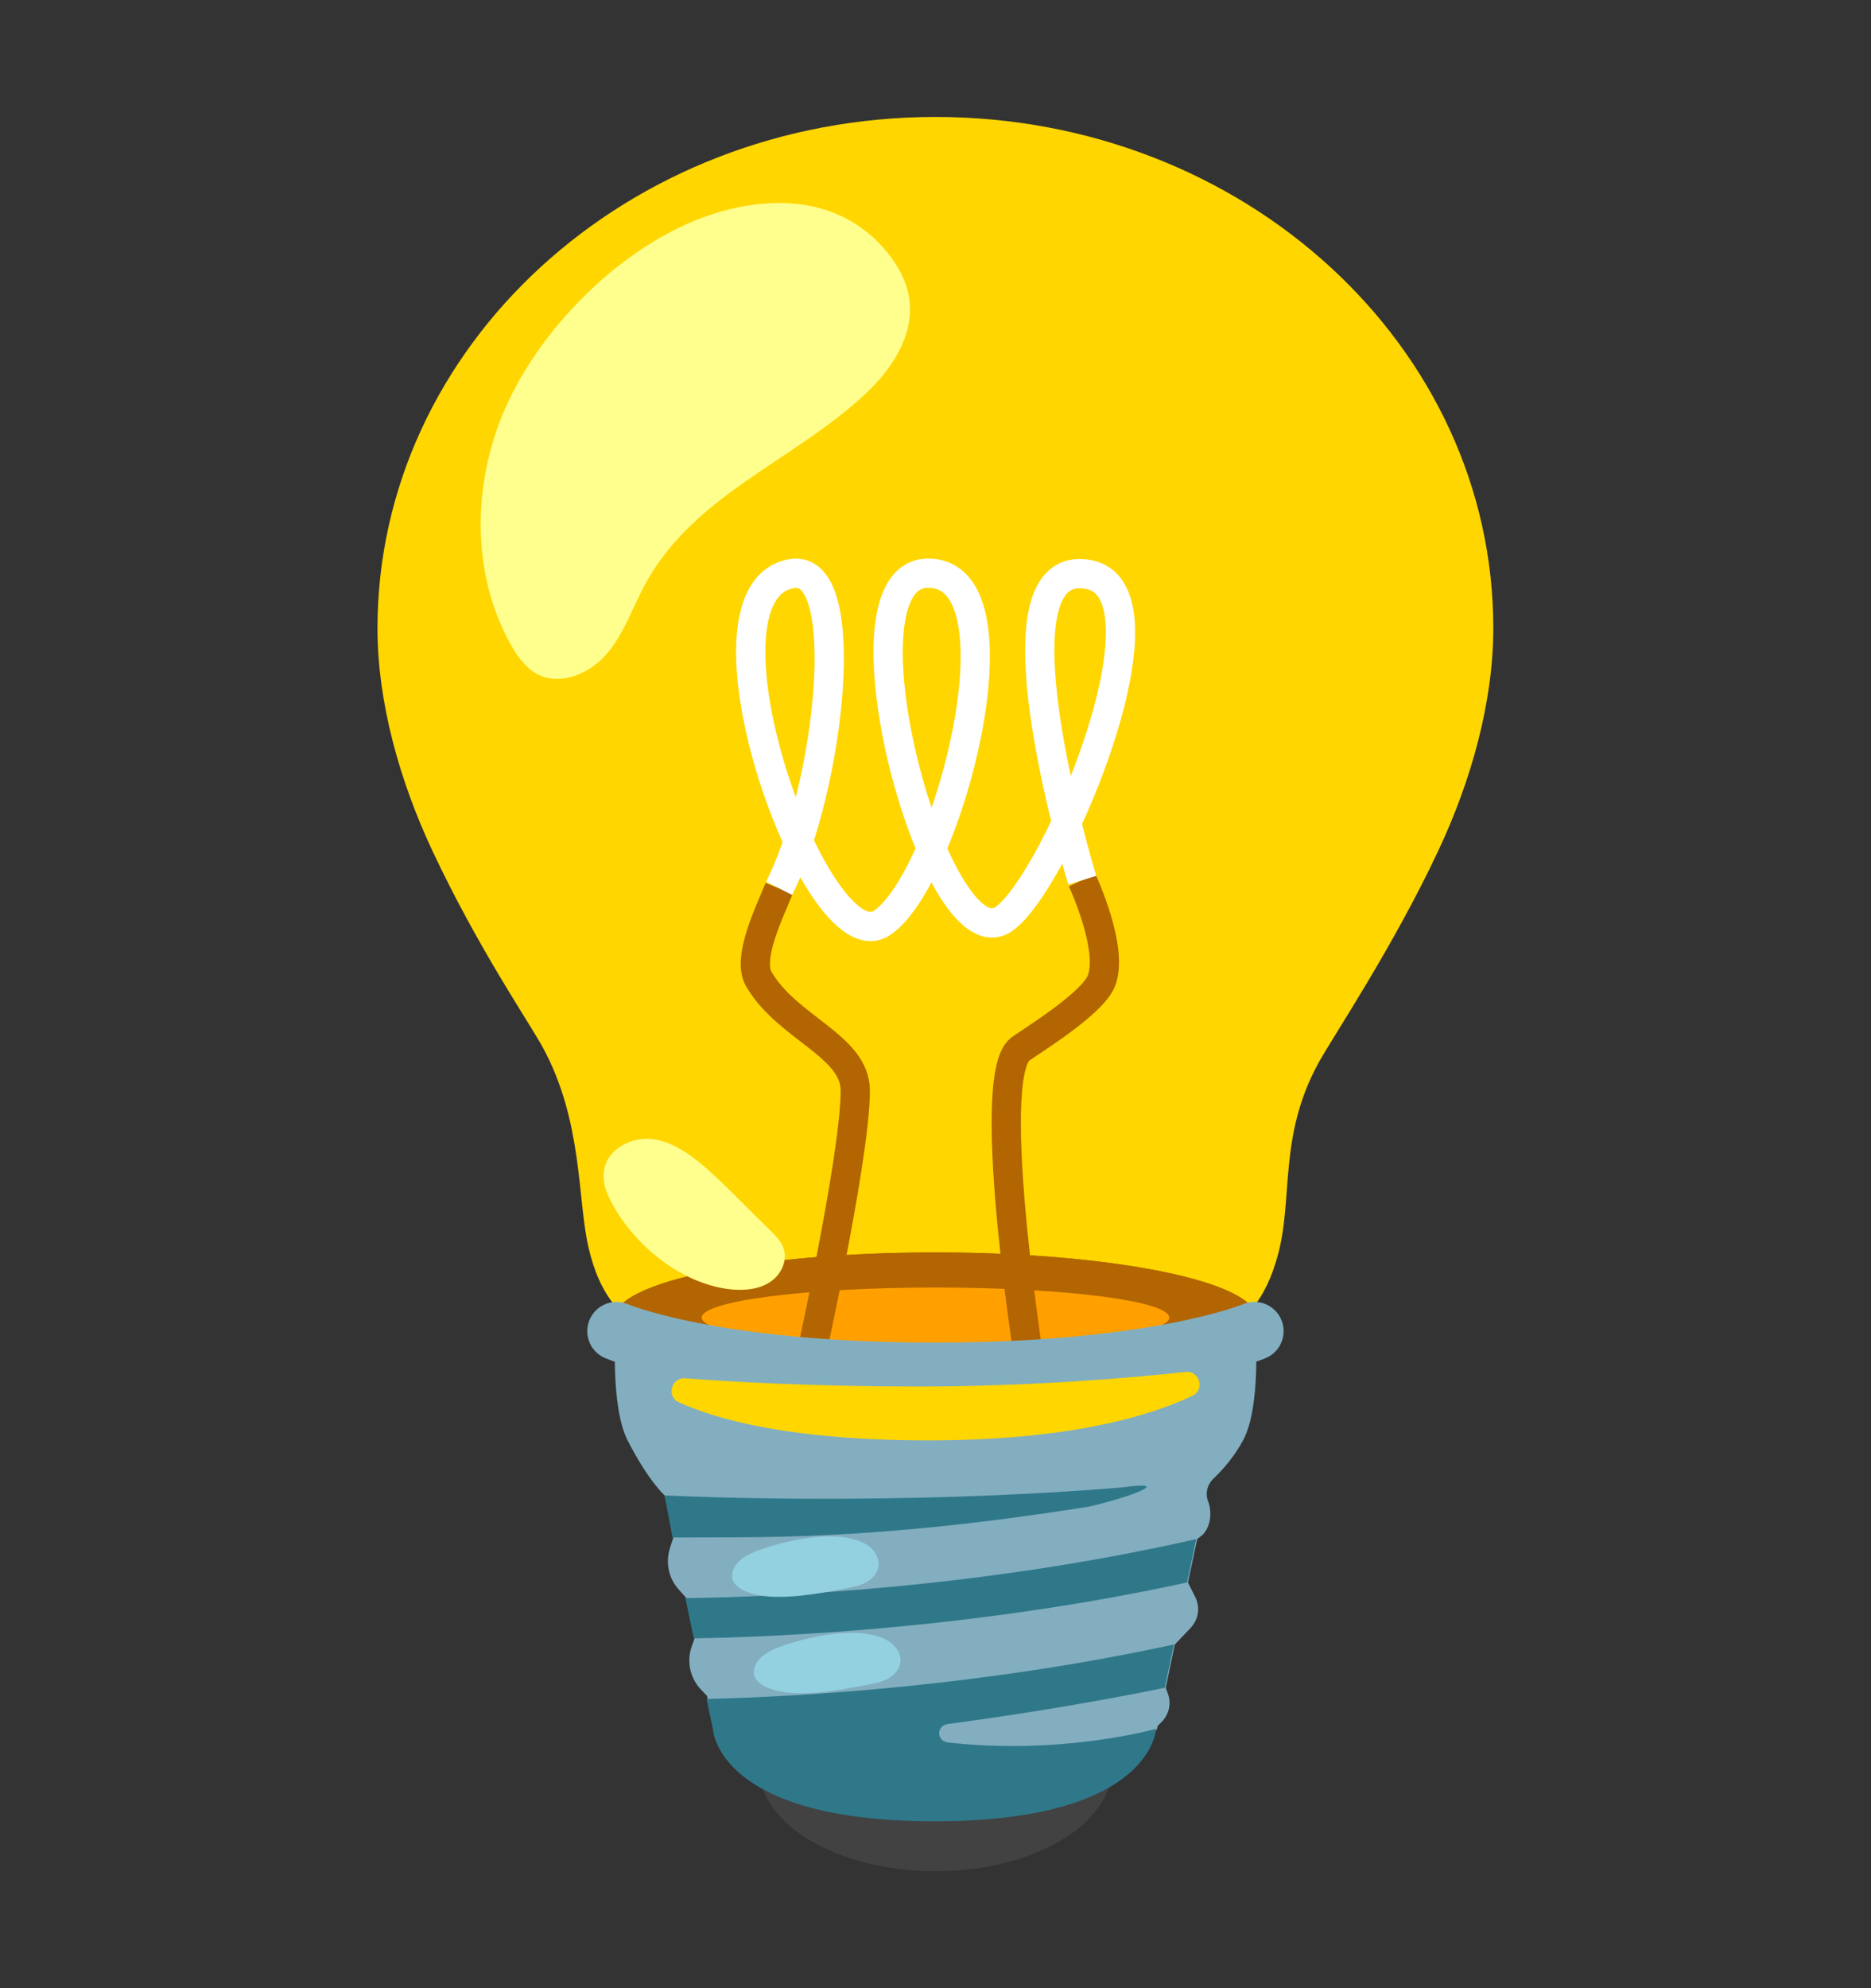 <svg width="16" height="17" viewBox="0 0 16 17" fill="none" xmlns="http://www.w3.org/2000/svg">
<rect x="0" y="0" width="16" height="17" fill="#333333" stroke="none"/>
<path d="M8 16C8.835 16 9.511 15.601 9.511 15.108C9.511 14.616 8.835 14.217 8 14.217C7.165 14.217 6.489 14.616 6.489 15.108C6.489 15.601 7.165 16 8 16Z" fill="#424242"/>
<path d="M8 1C5.365 1 3.228 2.959 3.228 5.374C3.228 6.004 3.418 6.678 3.696 7.271C4.088 8.106 4.514 8.724 4.639 8.951C4.986 9.584 4.936 10.25 5.033 10.668C5.214 11.447 5.756 11.73 7.999 11.73C10.241 11.73 10.724 11.461 10.925 10.742C11.062 10.254 10.929 9.72 11.275 9.089C11.4 8.861 11.909 8.107 12.301 7.271C12.58 6.678 12.77 6.004 12.77 5.374C12.773 2.959 10.635 1 8 1Z" fill="#FFD600"/>
<path d="M8 11.824C9.514 11.824 10.742 11.574 10.742 11.267C10.742 10.959 9.514 10.709 8 10.709C6.485 10.709 5.257 10.959 5.257 11.267C5.257 11.574 6.485 11.824 8 11.824Z" fill="#B26500"/>
<path d="M8 11.824C9.514 11.824 10.742 11.574 10.742 11.267C10.742 10.959 9.514 10.709 8 10.709C6.485 10.709 5.257 10.959 5.257 11.267C5.257 11.574 6.485 11.824 8 11.824Z" fill="#B26500"/>
<path d="M8 11.524C9.104 11.524 9.999 11.409 9.999 11.266C9.999 11.124 9.104 11.009 8 11.009C6.896 11.009 6.001 11.124 6.001 11.266C6.001 11.409 6.896 11.524 8 11.524Z" fill="#FFA000"/>
<path d="M6.663 7.596C6.585 7.791 6.384 8.192 6.489 8.372C6.733 8.791 7.314 8.941 7.314 9.326C7.314 9.914 6.887 11.817 6.887 11.817" stroke="#B26500" stroke-width="0.25" stroke-miterlimit="10"/>
<path d="M9.254 7.526C9.254 7.526 9.534 8.126 9.415 8.395C9.327 8.595 8.793 8.918 8.724 8.971C8.405 9.221 8.829 11.819 8.829 11.819" stroke="#B26500" stroke-width="0.25" stroke-miterlimit="10"/>
<path d="M6.663 7.596C7.093 6.746 7.314 4.806 6.768 4.905C5.847 5.071 6.982 8.259 7.54 7.893C8.099 7.526 8.792 4.911 7.942 4.901C7.092 4.891 7.999 8.234 8.577 7.863C9.033 7.569 10.146 4.905 9.232 4.905C8.453 4.905 9.255 7.526 9.255 7.526" stroke="white" stroke-width="0.25" stroke-miterlimit="10"/>
<path d="M10.736 11.382C10.736 11.382 10.016 11.73 8 11.73C5.984 11.73 5.264 11.382 5.264 11.382C5.264 11.382 5.219 12.025 5.367 12.316C5.546 12.666 5.684 12.787 5.684 12.787L5.759 13.144L5.729 13.237C5.69 13.36 5.717 13.495 5.804 13.591L5.869 13.664L5.941 14.006L5.916 14.075C5.869 14.206 5.901 14.352 5.999 14.452L6.046 14.501L6.105 14.781C6.105 14.781 6.402 15.416 8 15.416C9.597 15.416 9.895 14.781 9.895 14.781L9.9 14.757L9.932 14.725C9.997 14.661 10.019 14.566 9.987 14.481L9.969 14.432L10.046 14.062L10.182 13.919C10.25 13.847 10.265 13.742 10.221 13.655L10.159 13.531L10.238 13.16L10.287 13.121C10.361 13.04 10.363 12.917 10.33 12.834C10.305 12.767 10.325 12.692 10.376 12.644C10.455 12.569 10.556 12.455 10.631 12.314C10.785 12.027 10.736 11.382 10.736 11.382Z" fill="#82AEC0"/>
<path d="M5.684 12.787L5.751 13.146C6.479 13.142 7.45 13.179 9.314 12.882C9.65 12.806 10.054 12.655 9.607 12.717C9.607 12.716 7.896 12.88 5.684 12.787Z" fill="#2F7889"/>
<path d="M5.933 14.009C6.738 13.995 8.383 13.915 10.151 13.531L10.23 13.16C8.381 13.58 6.642 13.655 5.861 13.665L5.933 14.009Z" fill="#2F7889"/>
<path d="M10.039 14.061C8.402 14.416 6.871 14.507 6.042 14.527L6.096 14.782C6.096 14.782 6.122 15.573 7.991 15.573C9.86 15.573 9.886 14.782 9.886 14.782C9.886 14.782 9.089 15.01 8.107 14.899C8.007 14.887 8.006 14.754 8.106 14.741C8.692 14.664 9.392 14.549 9.961 14.431L10.039 14.061Z" fill="#2F7889"/>
<path d="M5.272 11.382C5.272 11.382 6.08 11.73 7.992 11.73C9.905 11.73 10.727 11.382 10.727 11.382" stroke="#82AEC0" stroke-width="0.5" stroke-miterlimit="10" stroke-linecap="round"/>
<path d="M6.235 1.79C6.724 1.67 7.235 1.73 7.585 2.155C7.684 2.275 7.76 2.417 7.778 2.572C7.813 2.871 7.628 3.154 7.408 3.361C6.78 3.954 5.889 4.241 5.484 5.059C5.389 5.25 5.314 5.456 5.169 5.612C5.024 5.769 4.783 5.864 4.594 5.764C4.494 5.711 4.425 5.612 4.369 5.514C4.014 4.881 4.04 4.075 4.353 3.42C4.696 2.702 5.45 1.982 6.235 1.79Z" fill="#FFFF8D"/>
<path d="M5.806 11.991C5.696 11.941 5.74 11.776 5.86 11.785C6.263 11.816 6.948 11.855 7.854 11.855C8.809 11.855 9.649 11.784 10.139 11.731C10.26 11.719 10.306 11.885 10.195 11.936C9.818 12.114 9.126 12.316 7.941 12.316C6.785 12.316 6.148 12.145 5.806 11.991Z" fill="#FFD600"/>
<path d="M6.492 13.254C6.409 13.284 6.322 13.325 6.28 13.402C6.265 13.431 6.256 13.464 6.262 13.496C6.272 13.544 6.316 13.578 6.36 13.599C6.447 13.641 6.546 13.652 6.642 13.654C6.841 13.656 7.039 13.619 7.235 13.581C7.294 13.57 7.354 13.559 7.406 13.53C7.459 13.501 7.504 13.453 7.512 13.394C7.525 13.315 7.469 13.239 7.4 13.201C7.162 13.07 6.732 13.168 6.492 13.254Z" fill="#94D1E0"/>
<path d="M6.679 14.078C6.595 14.108 6.509 14.149 6.466 14.226C6.451 14.255 6.443 14.288 6.449 14.32C6.459 14.368 6.503 14.401 6.546 14.423C6.634 14.465 6.733 14.476 6.829 14.478C7.028 14.48 7.225 14.443 7.421 14.405C7.48 14.394 7.54 14.383 7.593 14.354C7.645 14.325 7.69 14.276 7.699 14.218C7.711 14.139 7.655 14.063 7.586 14.025C7.349 13.895 6.918 13.993 6.679 14.078Z" fill="#94D1E0"/>
<path d="M6.251 11.025C6.365 11.036 6.485 11.026 6.581 10.965C6.678 10.904 6.739 10.779 6.7 10.671C6.68 10.615 6.636 10.57 6.594 10.528C6.5 10.435 6.406 10.343 6.314 10.25C6.21 10.146 6.106 10.044 5.994 9.95C5.82 9.805 5.586 9.669 5.358 9.775C5.163 9.865 5.116 10.043 5.203 10.229C5.386 10.62 5.814 10.98 6.251 11.025Z" fill="#FFFF8D"/>
</svg>
